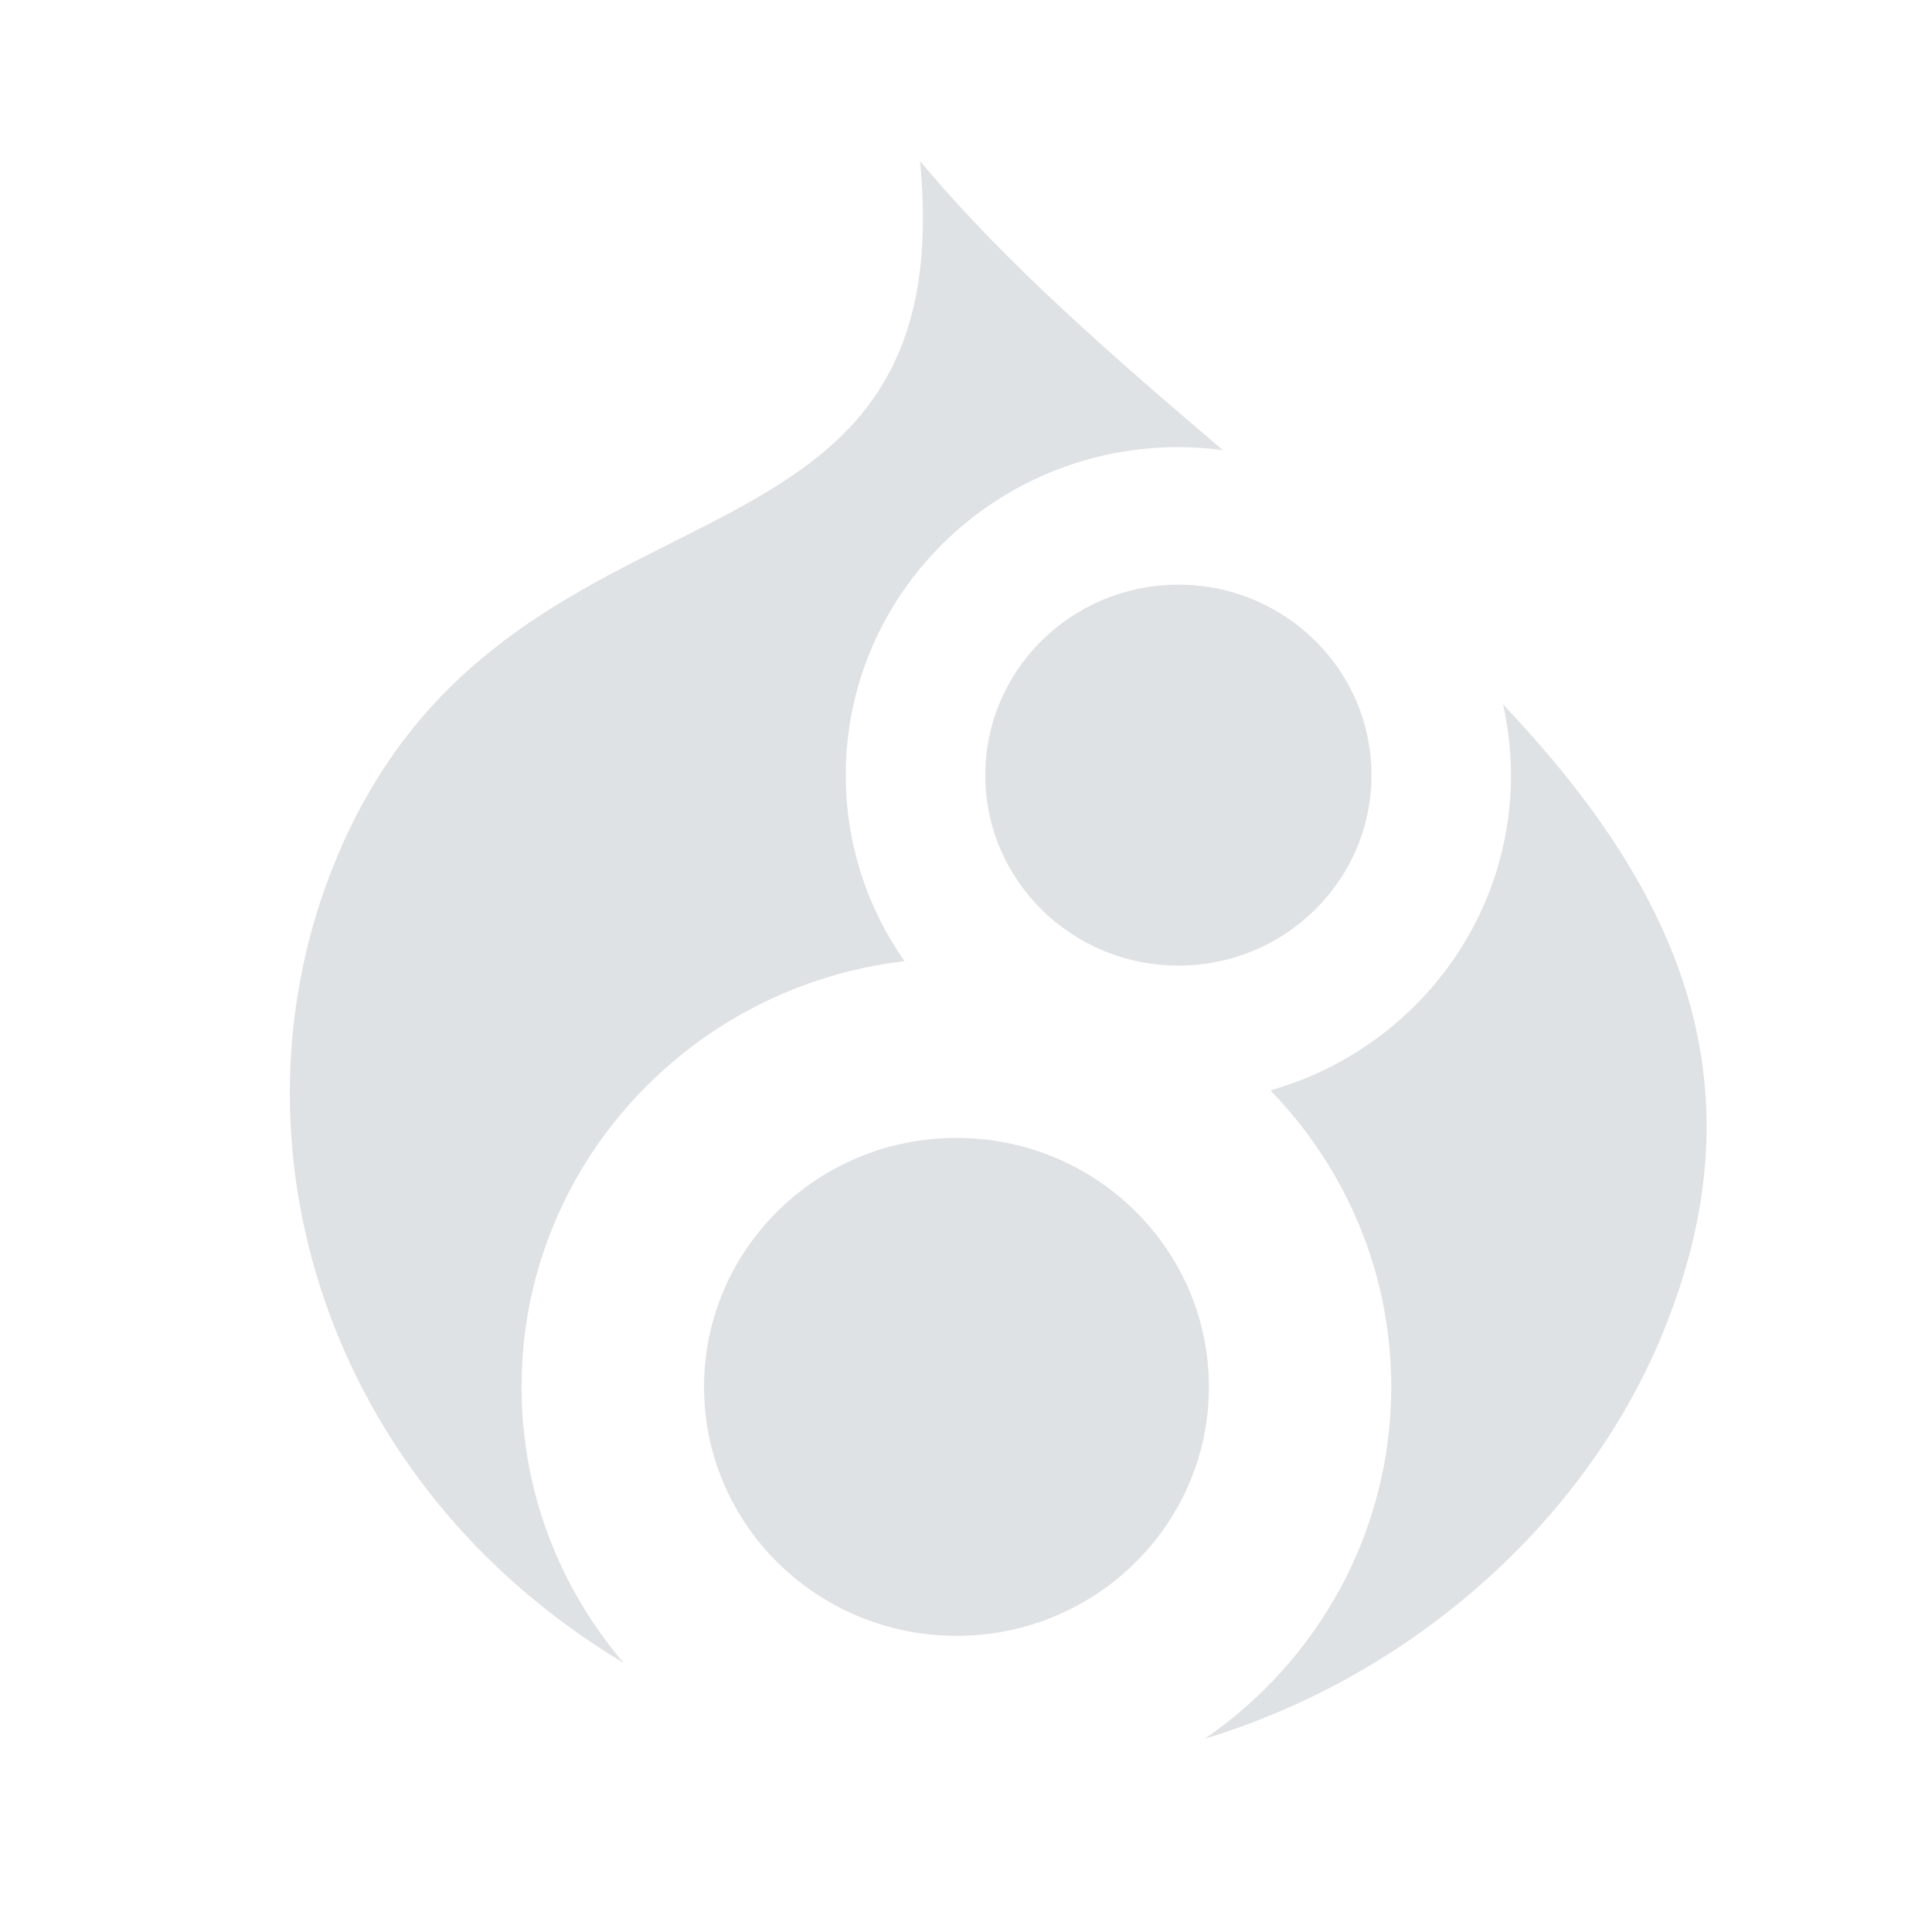 <svg width="60" height="60" viewBox="0 0 60 60" fill="none" xmlns="http://www.w3.org/2000/svg">
<path d="M7.84 15.465C12.17 15.465 15.68 12.003 15.68 7.733C15.68 3.462 12.17 3.55884e-06 7.84 3.55884e-06C3.51 3.55884e-06 6.16679e-06 3.462 6.16679e-06 7.733C6.16679e-06 12.003 3.51 15.465 7.84 15.465Z" transform="translate(21.864 35.338)" fill="#DFE2E5"/>
<path d="M2.037 11.988C4.361 14.381 5.792 17.622 5.792 21.197C5.792 25.723 3.5 29.719 1.04967e-06 32.126C6.468 30.159 11.817 25.365 14.213 19.559C17.526 11.527 14.442 5.481 9.264 -1.29412e-06C9.421 0.709 9.51 1.444 9.51 2.201C9.51 6.847 6.351 10.767 2.037 11.988Z" transform="translate(37.414 21.874)" fill="#DFE2E5"/>
<path d="M5.998 11.831C9.31 11.831 11.995 9.183 11.995 5.916C11.995 2.649 9.31 2.20001e-06 5.998 2.20001e-06C2.685 2.20001e-06 -2.62417e-06 2.649 -2.62417e-06 5.916C-2.62417e-06 9.183 2.685 11.831 5.998 11.831Z" transform="translate(30.598 18.157)" fill="#DFE2E5"/>
<path d="M10.373 46.647C8.392 44.329 7.198 41.338 7.198 38.07C7.198 31.252 12.394 25.635 19.09 24.85C17.942 23.208 17.266 21.218 17.266 19.073C17.266 13.447 21.892 8.887 27.596 8.887C28.067 8.887 28.529 8.92 28.982 8.982C25.604 6.105 22.232 3.189 19.571 -1.10001e-06C20.931 13.964 6.675 8.89 1.406 21.759C-2.13 30.394 1.058 41.07 10.373 46.647Z" transform="translate(9 5)" fill="#DFE2E5"/>
</svg>
